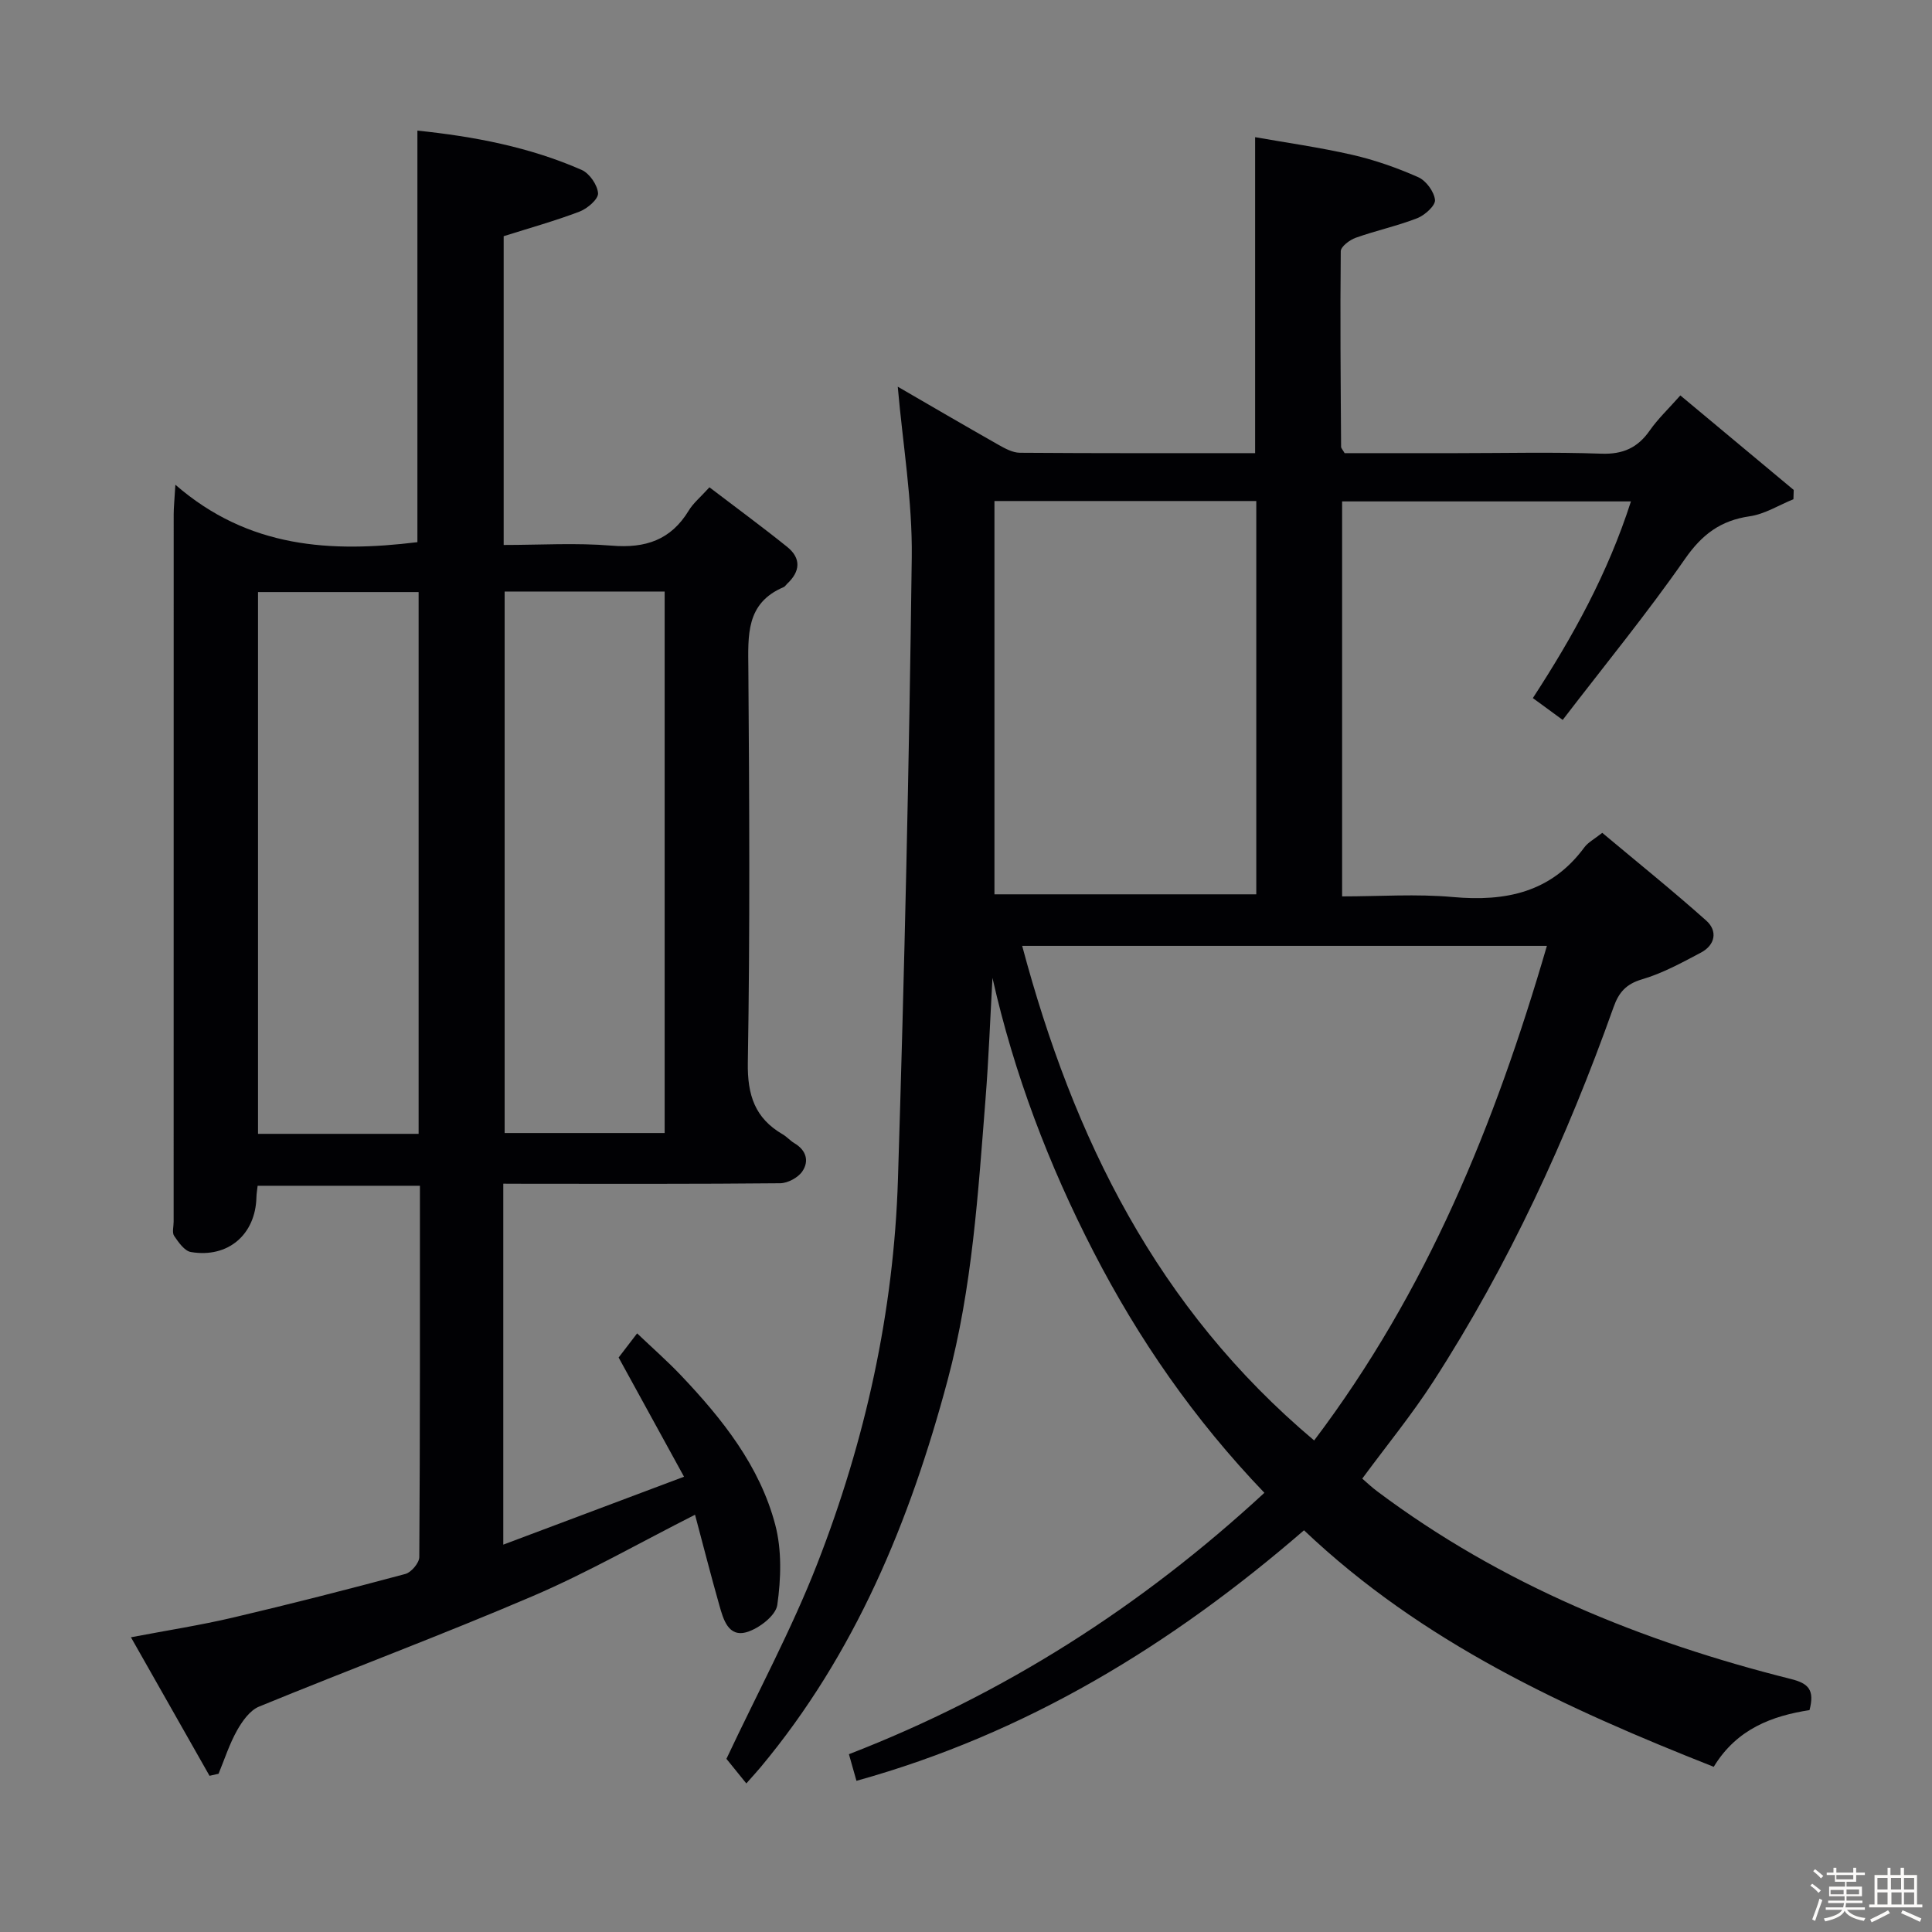 <svg enable-background="new 0 0 400 400" viewBox="0 0 400 400" xmlns="http://www.w3.org/2000/svg"><rect x="0" y="0" width="400" height="400" fill="#808080" stroke="none"/><path d="m374.8 390.4.4-.4c.7.5 1.3 1 1.8 1.4l-.5.5c-.5-.6-1.1-1.1-1.7-1.5zm1 7.3-.6-.3c.5-1.4 1.1-2.8 1.5-4.3.2.1.4.2.6.3-.5 1.3-1 2.8-1.5 4.3zm-.4-10.3.4-.4c.4.3 1 .8 1.7 1.4l-.5.5c-.4-.5-1-1-1.6-1.5zm2.5.3h1.7v-1h.6v1h3.5v-1h.6v1h1.8v.5h-1.8v1.4h-2v1h3.2v2h-3.2v.9h3.3v.5h-3.4c0 .3-.1.6-.1.9h4v.5h-3.7c.7.9 1.9 1.5 3.8 1.7-.1.2-.2.4-.3.6-2.1-.4-3.5-1.1-4-2.1-.4 1-1.8 1.7-4 2.2-.1-.2-.2-.4-.3-.6 2.1-.4 3.4-1 3.8-1.8h-3.4v-.5h3.6c.1-.3.1-.6.2-.9h-3.3v-.5h3.4c0-.3 0-.6 0-.9h-3.2v-2h3.3v-1h-2.1v-1.4h-1.7v-.5zm1.1 3.5v1h2.7c0-.3 0-.4 0-.4 0-.1 0-.2 0-.2 0-.1 0-.2 0-.3h-2.7zm1.2-3v.9h3.5v-.9zm4.7 3h-2.6v.6.4h2.6z" fill="#fcfbfa"/><path d="m393.6 386.7h.6v1.5h2.7v6.1h1.1v.6h-11v-.6h1.1v-6.1h2.7v-1.5h.6v1.5h2.1v-1.5zm-2.7 8.8.4.6c-1.2.6-2.5 1.3-3.8 1.9-.1-.2-.2-.4-.3-.6 1.2-.6 2.5-1.2 3.7-1.9zm-2.2-6.7v2.4h2.1v-2.4zm0 3v2.5h2.1v-2.5zm2.8-3v2.4h2.1v-2.4zm.1 3v2.5h2.1v-2.5h-2.2zm5.9 6.1c-1.4-.7-2.7-1.3-3.9-1.8l.3-.6c1.5.6 2.7 1.2 3.9 1.7zm-1.2-9.1h-2.1v2.4h2.1zm-2.1 3v2.5h2.1v-2.5z" fill="#fcfbfa"/><g fill="#010104"><path d="m269.98 316.83c-27.44 23.75-57.49 42.1-92.66 51.87-.54-1.92-.99-3.49-1.56-5.51 32.08-12.43 60.46-30.51 86.02-54.12-14.59-15.22-26.09-31.87-35.39-49.93-9.26-17.97-16.43-36.79-20.91-56.68-.47 8.36-.78 16.74-1.44 25.09-1.54 19.53-2.74 39.07-7.84 58.17-7.81 29.23-19.13 56.67-38.72 80.16-.63.76-1.31 1.49-2.96 3.36-1.65-2.04-3.15-3.9-4.12-5.09 6.55-13.92 13.51-26.81 18.79-40.35 9.96-25.53 15.86-52.16 16.72-79.61 1.34-42.92 2.32-85.86 2.86-128.8.15-11.7-1.86-23.42-2.9-35.33 6.74 3.91 13.73 7.99 20.76 11.98 1.4.79 3.01 1.69 4.52 1.7 16.16.12 32.31.08 48.71.08 0-21.61 0-42.96 0-65.42 6.37 1.13 13.32 2.1 20.13 3.66 4.67 1.07 9.27 2.69 13.65 4.63 1.62.72 3.28 2.99 3.46 4.7.12 1.16-2.09 3.16-3.66 3.78-4.15 1.62-8.56 2.56-12.76 4.06-1.25.44-3.08 1.83-3.09 2.79-.14 13.49-.02 26.99.07 40.48 0 .29.3.57.73 1.32h23.13c10 0 20.01-.25 29.99.11 4.5.16 7.55-1.21 10.06-4.81 1.69-2.42 3.88-4.48 6.33-7.25 7.99 6.66 15.73 13.12 23.47 19.57-.02.64-.04 1.28-.06 1.92-3.01 1.22-5.93 3.08-9.05 3.53-6.02.87-9.86 3.74-13.39 8.81-7.86 11.3-16.62 21.99-25.33 33.35-2.47-1.81-4.26-3.11-6.18-4.52 8.35-12.82 15.52-25.83 20.31-40.72-20.24 0-39.8 0-59.8 0v81.78c7.7 0 15.36-.55 22.91.13 10.95.99 20.36-.94 27.25-10.29.76-1.03 2.03-1.68 3.7-3 7.17 6.01 14.51 11.91 21.53 18.17 2.4 2.14 1.87 5.05-1.09 6.62-3.94 2.09-7.94 4.28-12.18 5.53-3.33.98-4.83 2.7-5.92 5.77-9.67 27.19-21.67 53.29-37.36 77.57-4.4 6.81-9.57 13.12-14.67 20.04.93.8 1.97 1.8 3.12 2.65 25.69 19.26 54.78 31.1 85.67 38.85 3.58.9 4.91 2.23 3.81 6.43-7.61 1.18-15.02 3.81-19.83 11.74-30.71-12.13-60.31-25.69-84.83-48.97zm50.29-121c-36.58 0-72.26 0-108.64 0 10.64 39.84 27.88 74.98 60.45 102.4 23.4-30.95 37.43-65.48 48.19-102.4zm-114.38-10.67h54.21c0-27.44 0-54.44 0-81.43-18.24 0-35.99 0-54.21 0z"/><path d="m104.2 245.07v74.73c12.43-4.67 24.41-9.17 37.42-14.06-4.66-8.5-9.01-16.43-13.54-24.68.96-1.25 2.16-2.81 3.83-5 3.22 3.07 6.3 5.77 9.11 8.73 8.54 9.01 16.28 18.71 19.49 30.91 1.38 5.25 1.19 11.16.42 16.59-.31 2.21-3.81 4.89-6.35 5.63-3.79 1.09-4.83-2.66-5.64-5.54-1.76-6.18-3.34-12.41-5.04-18.77-11.54 5.84-22.24 11.97-33.49 16.8-18.76 8.04-37.9 15.17-56.79 22.93-1.89.78-3.47 3.02-4.55 4.94-1.58 2.82-2.58 5.96-3.82 8.96-.62.14-1.25.28-1.87.42-5.27-9.29-10.54-18.57-16.27-28.68 7.64-1.45 14.44-2.51 21.13-4.08 11.95-2.81 23.84-5.85 35.69-9.03 1.22-.33 2.87-2.28 2.88-3.49.17-25.48.13-50.97.13-76.88-11.23 0-22.26 0-33.6 0-.09.81-.23 1.59-.25 2.38-.18 7.71-5.87 12.64-13.56 11.34-1.33-.22-2.57-2.01-3.47-3.33-.47-.69-.11-1.94-.11-2.94 0-48.82 0-97.63.01-146.45 0-1.43.16-2.86.35-6.14 15.17 13.19 32.25 14.07 50.11 11.89 0-28.18 0-56.53 0-85.21 11.67 1.21 23.17 3.38 34.01 8.14 1.61.71 3.27 3.11 3.39 4.83.08 1.21-2.2 3.17-3.81 3.79-5.07 1.93-10.31 3.39-15.73 5.1v63.93c7.52 0 14.99-.47 22.37.14 6.97.58 12.25-1.16 15.95-7.27.92-1.53 2.4-2.73 4.28-4.81 5.41 4.13 10.84 8.11 16.09 12.33 2.93 2.36 2.74 5.1-.01 7.65-.24.23-.43.57-.72.69-7.89 3.34-7.35 10.05-7.3 16.99.2 27.16.35 54.32-.11 81.47-.11 6.73 1.48 11.5 7.23 14.84.86.5 1.53 1.3 2.38 1.81 2.48 1.45 3.14 3.71 1.66 5.87-.89 1.29-3 2.42-4.58 2.44-17.16.17-34.32.11-51.48.11-1.8-.02-3.59-.02-5.84-.02zm-17.53-10.32c0-37.61 0-74.79 0-112.17-11.28 0-22.3 0-33.25 0v112.17zm17.81-112.28v112.11h33.13c0-37.55 0-74.73 0-112.11-11.22 0-22.12 0-33.13 0z"/></g></svg>